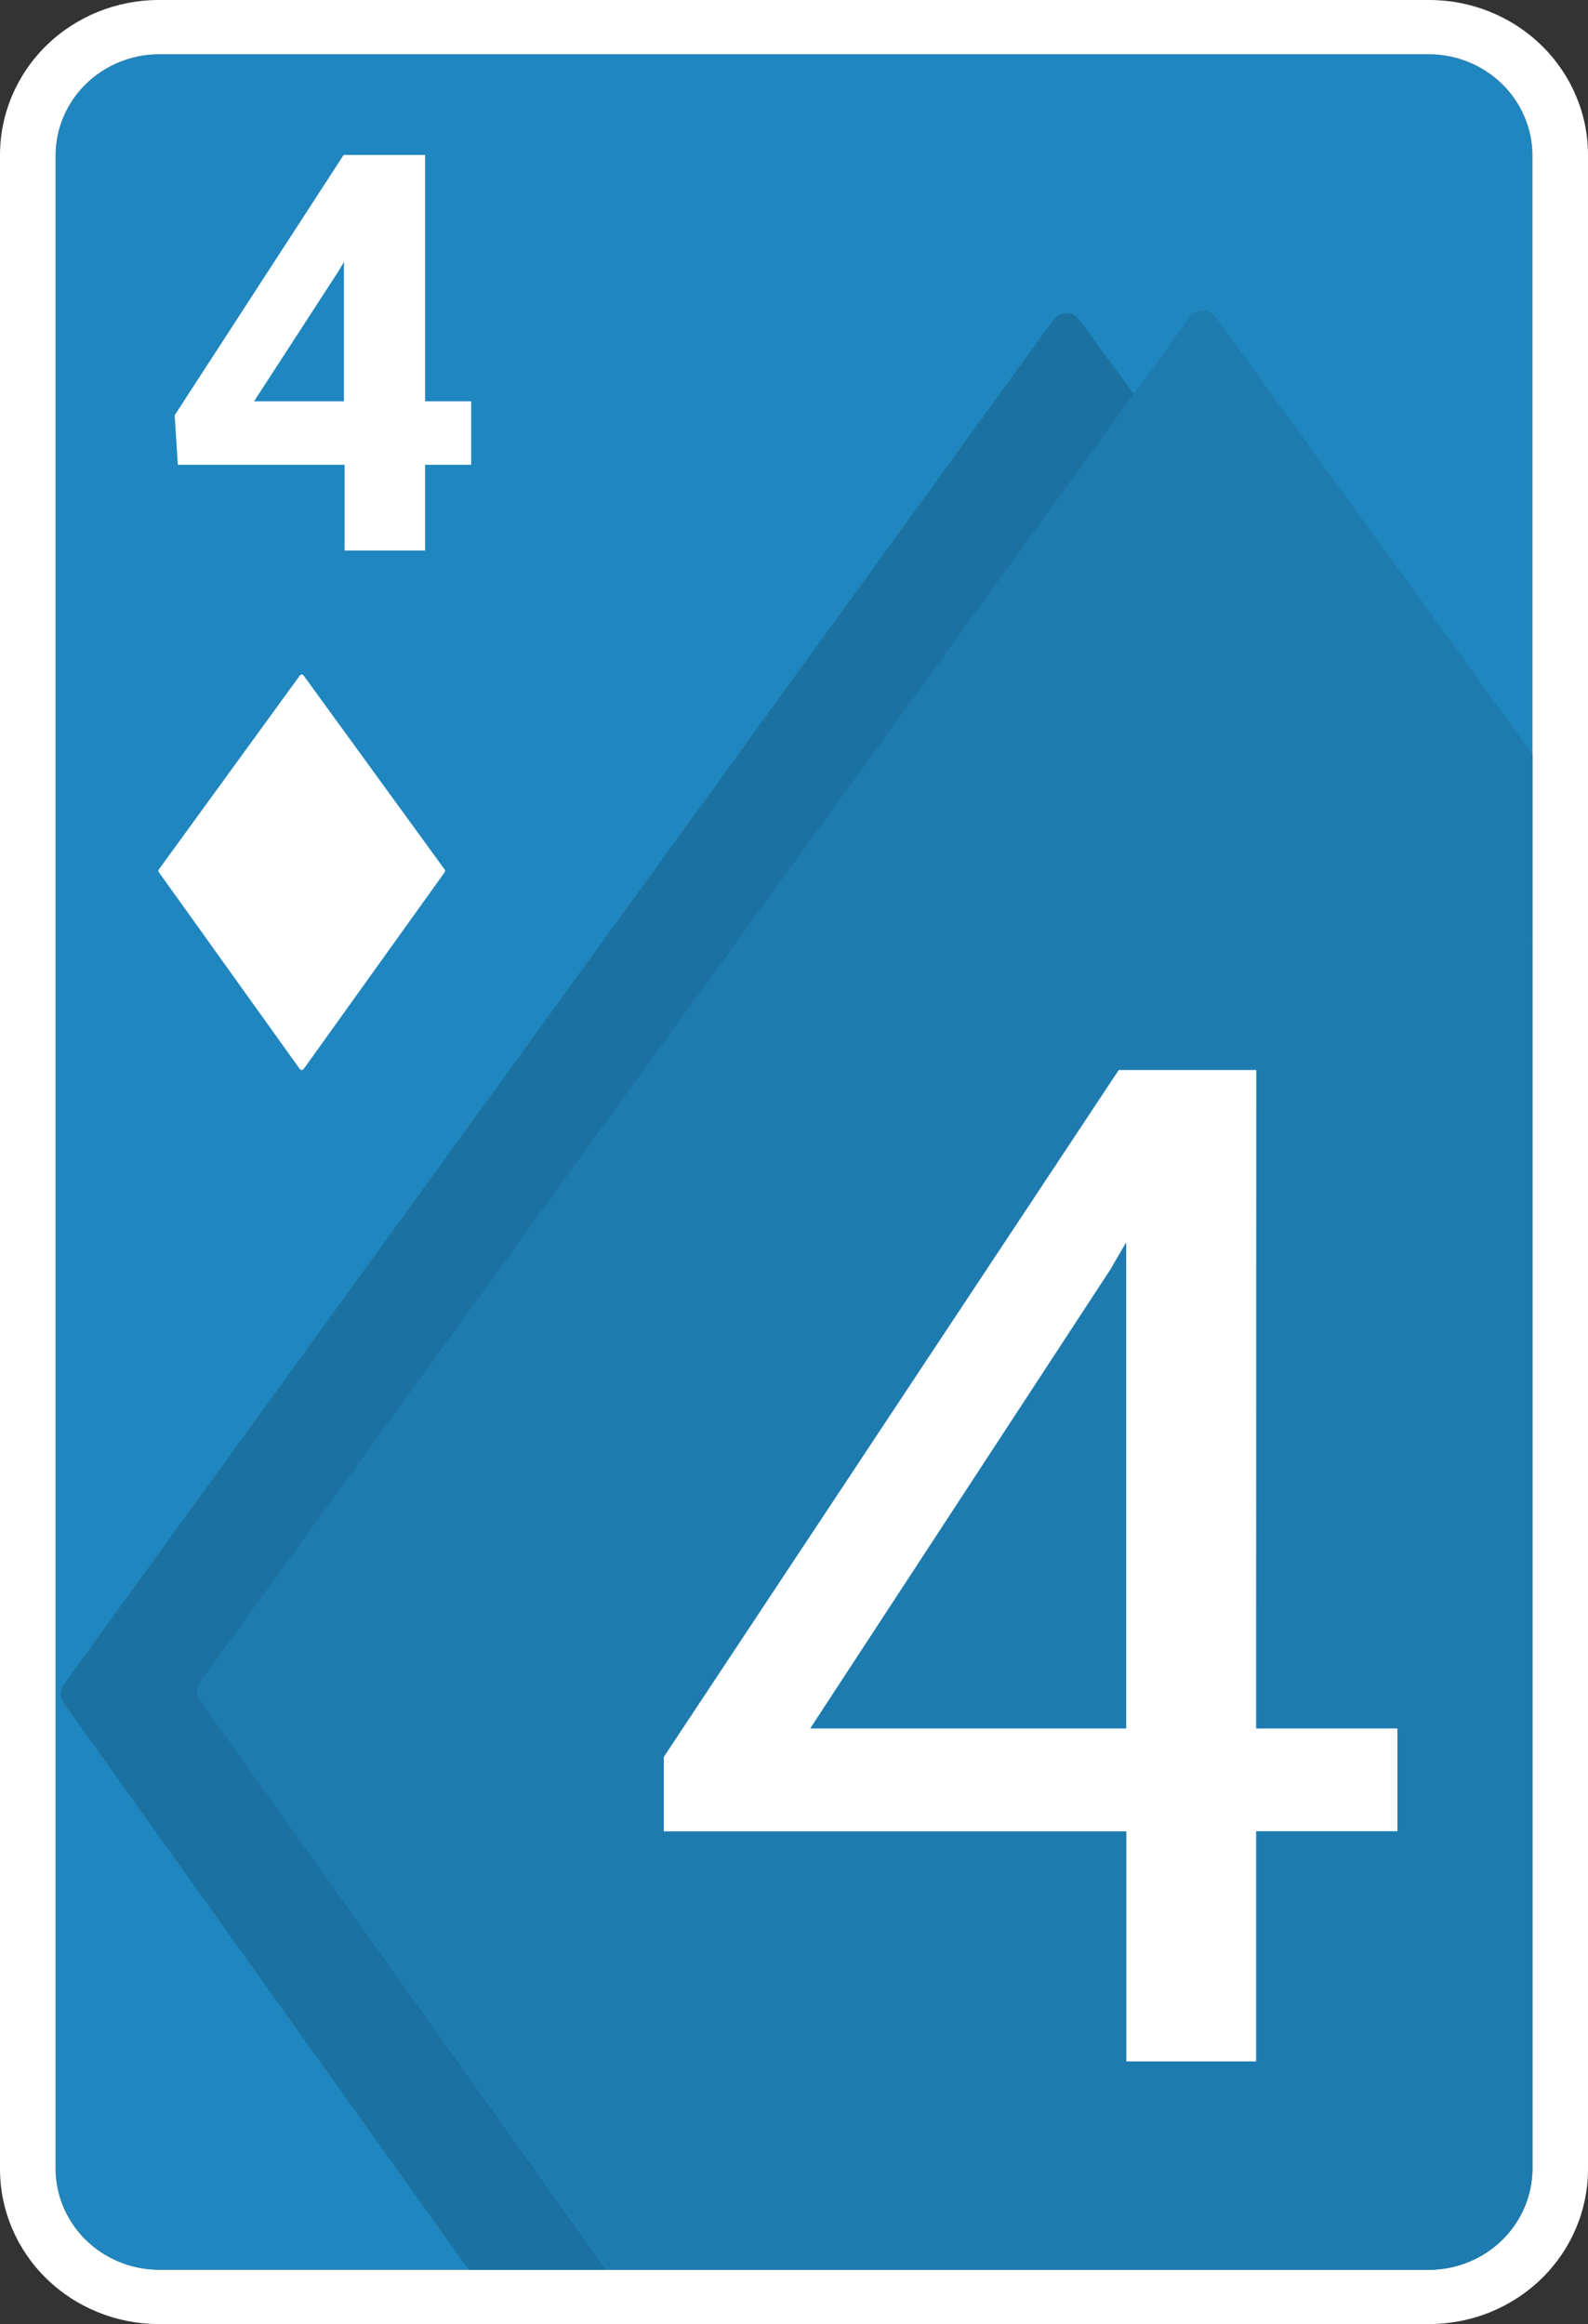 <svg width="550" height="805" viewBox="0 0 550 805" fill="none" xmlns="http://www.w3.org/2000/svg">
<rect x="0" y="0" width="550" height="805" fill="#333333" stroke="none"/>
<g clip-path="url(#clip0_18_368)">
<path d="M530.75 751.333C530.692 760.567 526.907 769.407 520.215 775.937C513.523 782.467 504.464 786.16 495 786.217H55C45.536 786.16 36.477 782.467 29.785 775.937C23.093 769.407 19.308 760.567 19.25 751.333V53.666C19.308 44.432 23.093 35.592 29.785 29.062C36.477 22.533 45.536 18.84 55 18.783H495C504.464 18.84 513.523 22.533 520.215 29.062C526.907 35.592 530.692 44.432 530.75 53.666V751.333Z" fill="#1F86BF"/>
<path d="M495 0H55C40.413 0 26.424 5.654 16.109 15.719C5.795 25.783 0 39.433 0 53.667L0 751.333C0 765.567 5.795 779.217 16.109 789.281C26.424 799.346 40.413 805 55 805H495C509.587 805 523.576 799.346 533.891 789.281C544.205 779.217 550 765.567 550 751.333V53.667C550 39.433 544.205 25.783 533.891 15.719C523.576 5.654 509.587 0 495 0ZM530.75 751.333C530.692 760.568 526.907 769.408 520.215 775.937C513.523 782.467 504.464 786.16 495 786.217H55C45.536 786.16 36.477 782.467 29.785 775.937C23.093 769.408 19.308 760.568 19.25 751.333V53.667C19.308 44.432 23.093 35.592 29.785 29.063C36.477 22.533 45.536 18.84 55 18.783H495C504.464 18.84 513.523 22.533 520.215 29.063C526.907 35.592 530.692 44.432 530.75 53.667V751.333Z" fill="white"/>
<path d="M69.3 588.885C68.649 587.981 68.3 586.903 68.3 585.799C68.3 584.694 68.649 583.617 69.3 582.713L392.7 136.528L374 110.983C373.504 110.218 372.818 109.588 372.005 109.152C371.193 108.715 370.28 108.486 369.353 108.486C368.425 108.486 367.512 108.715 366.7 109.152C365.887 109.588 365.201 110.218 364.705 110.983L22 583.572C21.337 584.481 20.98 585.569 20.98 586.684C20.98 587.8 21.337 588.888 22 589.797L162.36 786.217H210.045L69.3 588.885Z" fill="#1B71A1"/>
<path d="M411.95 110.016L392.7 136.474L530.75 326.83V261.195L421.19 110.016C420.694 109.251 420.008 108.622 419.195 108.185C418.383 107.748 417.47 107.52 416.542 107.52C415.615 107.52 414.702 107.748 413.89 108.185C413.077 108.622 412.391 109.251 411.895 110.016H411.95ZM69.3 582.712C68.649 583.616 68.3 584.694 68.3 585.798C68.3 586.903 68.649 587.98 69.3 588.884L210.32 786.216H495C504.464 786.16 513.523 782.467 520.215 775.937C526.907 769.407 530.692 760.567 530.75 751.333V326.937L392.7 136.528L69.3 582.712Z" fill="#1E7BAF"/>
<path d="M147.235 138.997H163.185V161H147.235V190.678H119.35V161H61.6L60.5 143.827L119.02 53.667H147.235V138.997ZM88 138.997H119.13V90.697L117.315 93.81L88 138.997ZM435.05 598.706H484V634.287H435.05V714.035H390.115V634.34H229.9V608.58L387.475 370.622H435.105L435.05 598.706ZM280.61 598.706H390.06V430.3L384.56 439.745L280.61 598.706ZM154 301.178L105.16 233.987C105.083 233.887 104.983 233.806 104.869 233.75C104.754 233.694 104.628 233.665 104.5 233.665C104.372 233.665 104.246 233.694 104.131 233.75C104.016 233.806 103.917 233.887 103.84 233.987L55 301.178C54.897 301.309 54.842 301.469 54.842 301.634C54.842 301.799 54.897 301.959 55 302.09L103.84 370.3C103.917 370.4 104.016 370.481 104.131 370.537C104.246 370.593 104.372 370.622 104.5 370.622C104.628 370.622 104.754 370.593 104.869 370.537C104.983 370.481 105.083 370.4 105.16 370.3L154 302.144C154.103 302.013 154.158 301.852 154.158 301.687C154.158 301.523 154.103 301.362 154 301.231V301.178Z" fill="white"/>
</g>
<defs>
<clipPath id="clip0_18_368">
<rect width="550" height="805" fill="white"/>
</clipPath>
</defs>
</svg>
